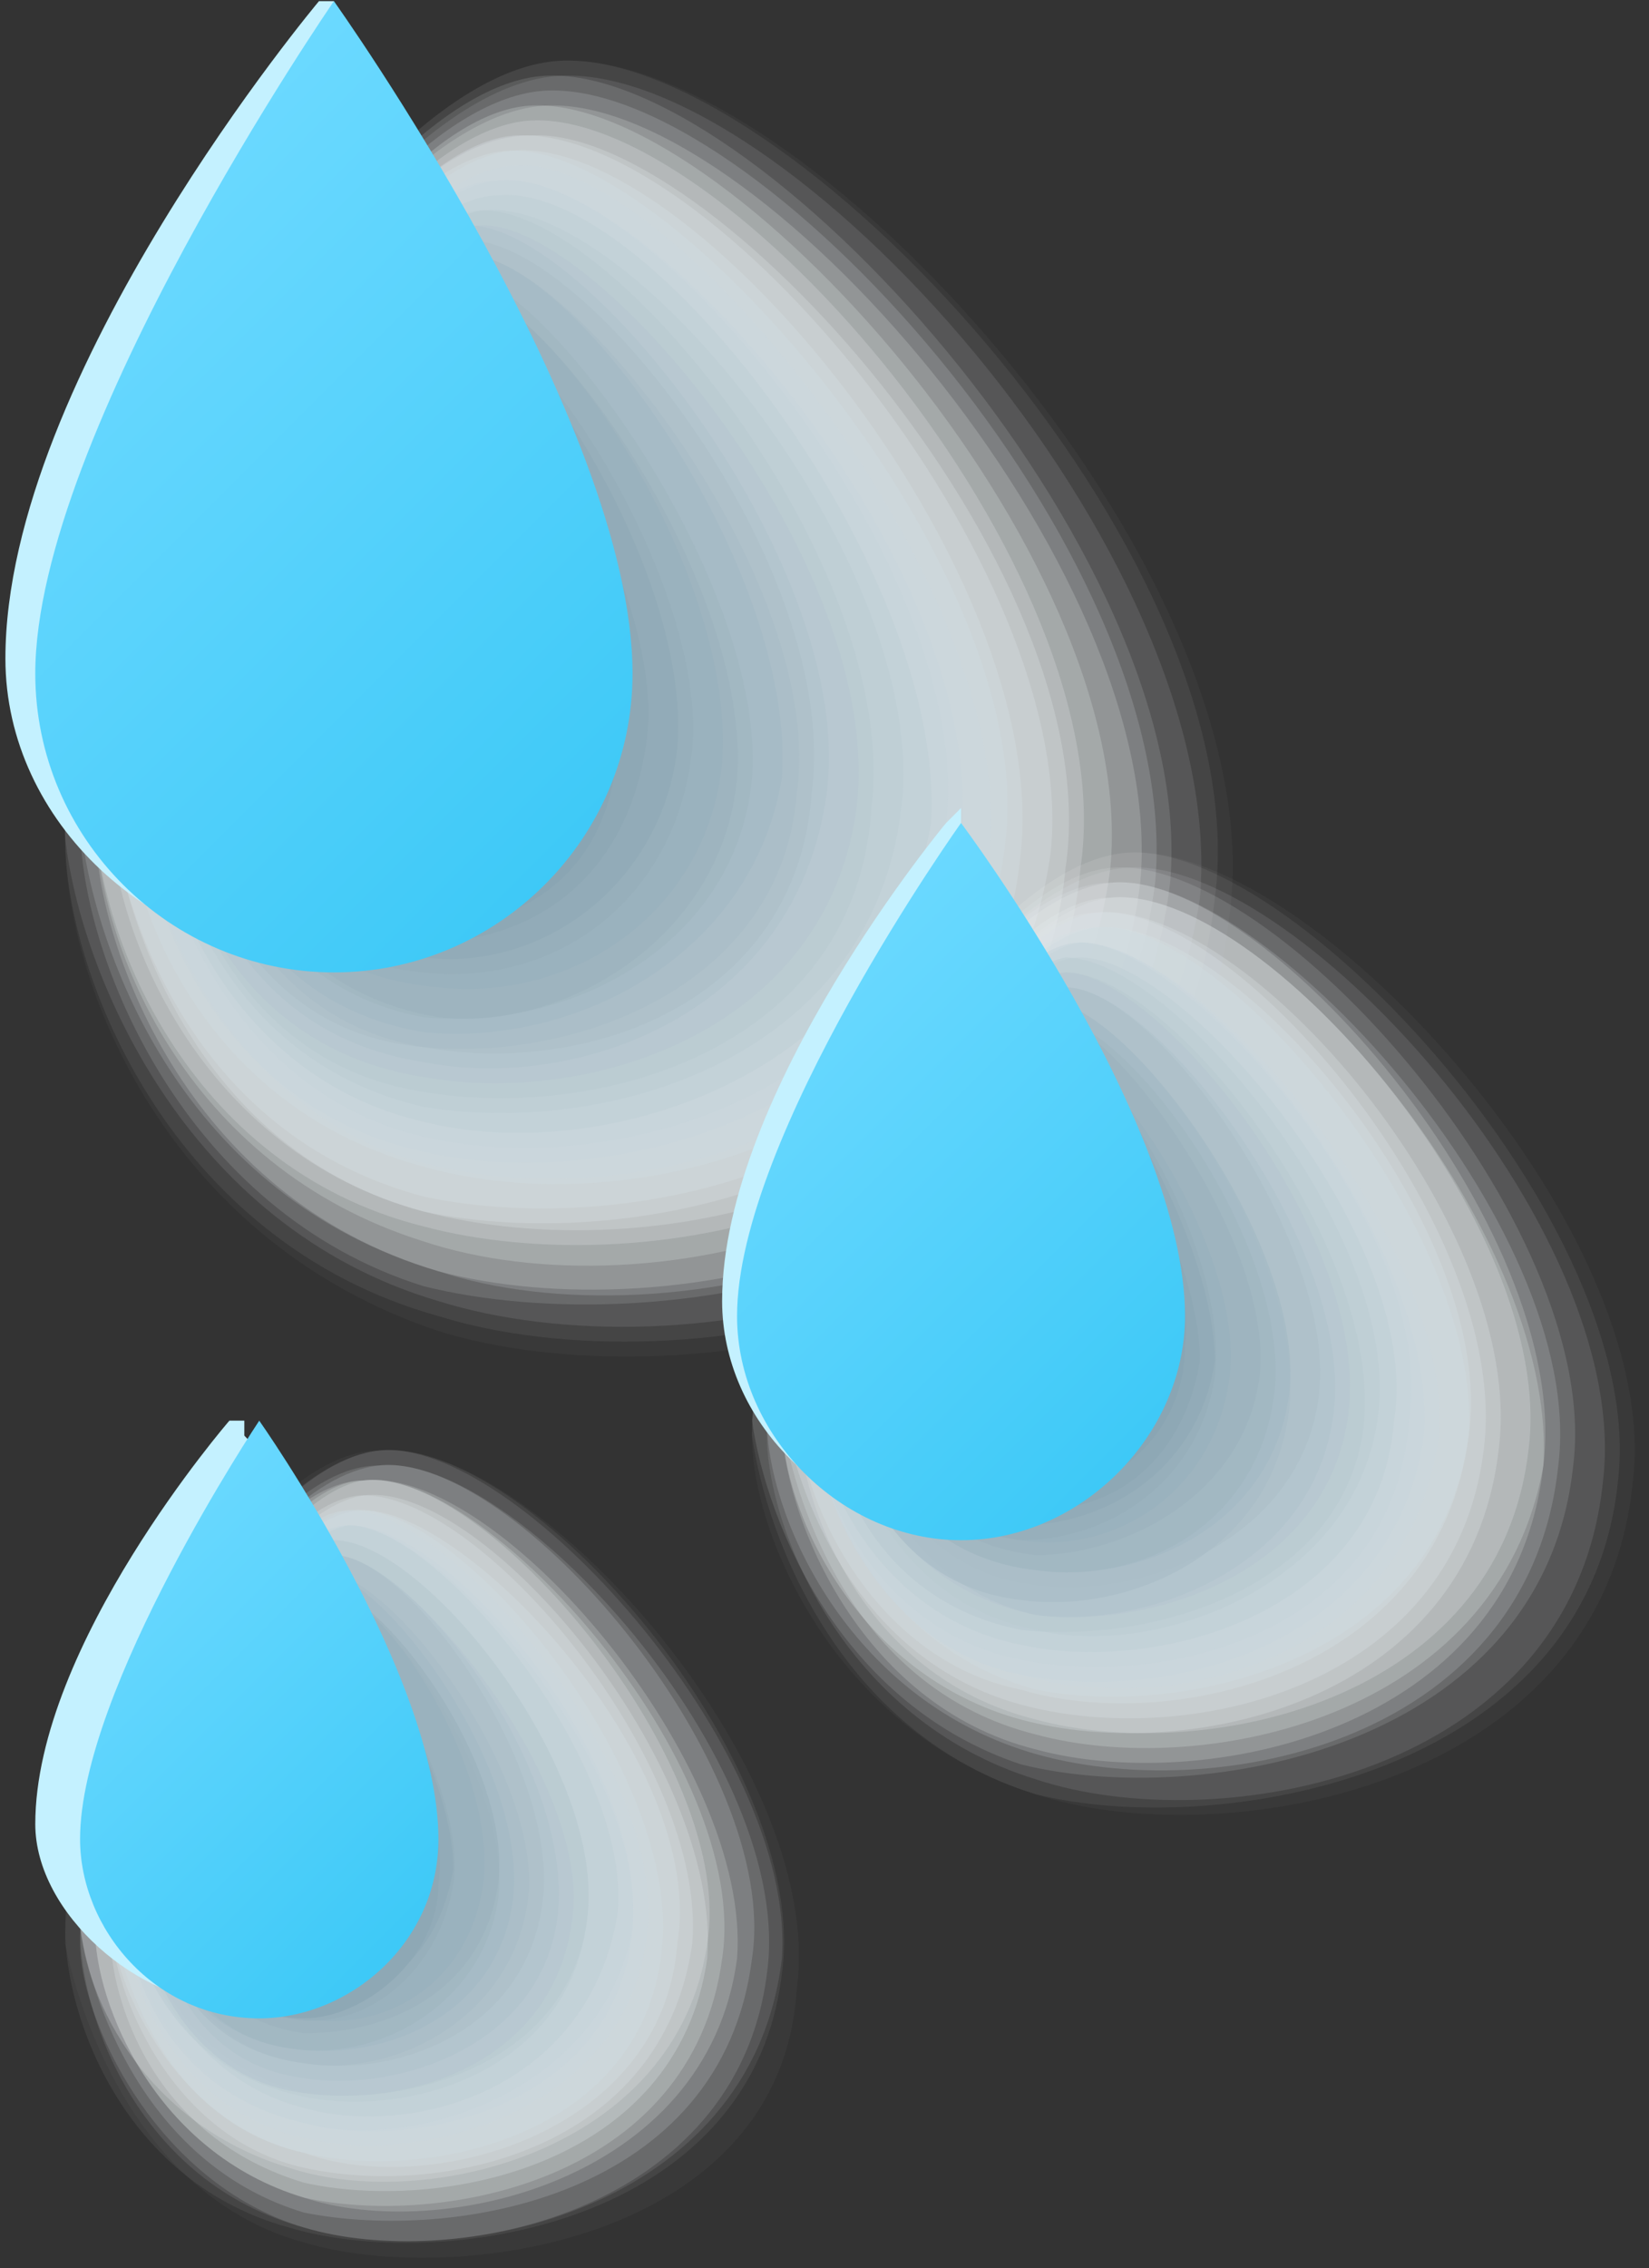 <svg width="211" height="290" viewBox="0 0 211 290" fill="none" xmlns="http://www.w3.org/2000/svg">
<rect x="0" y="0" width="211" height="290" fill="#333333" stroke="none"/>
<g style="mix-blend-mode:multiply">
<path opacity="0.032" d="M71.384 7.79C101.954 5.88 163.092 72.75 157.361 116.694C151.629 170.19 86.669 179.743 56.099 170.19C21.709 158.727 8.335 126.247 8.335 107.141C6.424 76.571 44.636 9.701 71.384 7.79Z" fill="#FBFCFC"/>
<path opacity="0.065" d="M71.384 7.79C100.043 5.88 161.182 70.84 155.45 114.783C149.718 168.28 86.669 177.833 56.099 168.28C21.709 158.727 8.335 124.336 8.335 107.141C6.424 76.571 44.636 9.701 71.384 7.79Z" fill="#F7F9FA"/>
<path opacity="0.097" d="M71.385 9.701C100.043 7.79 157.361 70.84 153.54 114.783C145.898 166.369 86.669 175.922 56.1 166.369C23.62 156.816 10.246 124.336 8.335 107.141C8.335 76.571 44.636 11.611 71.385 9.701Z" fill="#F3F6F7"/>
<path opacity="0.129" d="M69.474 9.701C96.222 7.79 153.54 70.84 149.718 112.873C143.987 162.548 84.758 172.101 54.189 164.458C23.62 154.906 10.245 122.425 10.245 105.23C8.335 76.571 44.636 11.611 69.474 9.701Z" fill="#EFF3F5"/>
<path opacity="0.161" d="M69.474 11.611C96.222 9.701 151.629 70.84 147.808 112.873C142.076 160.637 84.758 172.101 56.099 162.548C23.619 152.995 12.156 122.426 10.245 105.23C10.245 76.571 44.636 13.522 69.474 11.611Z" fill="#EBF0F2"/>
<path opacity="0.194" d="M69.474 13.522C96.222 11.611 149.718 72.75 145.897 112.873C140.165 160.637 84.758 170.19 56.099 162.548C23.619 152.995 12.156 120.515 12.156 105.23C10.245 76.571 44.636 15.432 69.474 13.522Z" fill="#E8EDF0"/>
<path opacity="0.226" d="M67.563 13.522C92.401 11.611 145.897 70.84 142.076 110.962C136.344 156.816 82.848 168.28 54.189 158.727C23.619 149.174 12.156 120.515 12.156 103.32C12.156 78.482 44.636 15.432 67.563 13.522Z" fill="#E4EAED"/>
<path opacity="0.258" d="M67.563 15.432C92.401 13.522 143.987 72.75 138.255 110.962C134.434 154.906 82.848 164.458 54.189 156.816C23.619 149.174 12.156 118.604 12.156 103.32C12.156 78.482 44.636 17.343 67.563 15.432Z" fill="#E0E7EB"/>
<path opacity="0.29" d="M67.563 17.343C90.49 15.432 142.076 72.75 136.345 110.962C132.523 152.995 82.848 162.548 54.189 154.906C25.53 147.263 14.067 118.604 14.067 103.32C12.156 78.482 44.636 17.343 67.563 17.343Z" fill="#DCE4E8"/>
<path opacity="0.323" d="M65.653 17.343C90.49 15.432 138.255 72.75 134.434 109.051C128.702 151.084 80.937 160.637 54.189 154.906C25.53 147.263 15.977 118.604 14.067 103.32C14.067 78.482 44.636 19.254 65.653 17.343Z" fill="#D8E1E6"/>
<path opacity="0.355" d="M65.653 19.254C88.58 17.343 134.434 72.75 130.613 109.051C126.791 149.174 80.937 158.727 54.189 152.995C25.53 145.353 15.977 118.604 14.067 103.32C14.067 78.482 44.636 19.254 65.653 19.254Z" fill="#D4DEE3"/>
<path opacity="0.387" d="M65.653 19.254C86.669 19.254 132.523 72.75 128.702 107.141C124.881 145.353 80.938 156.816 54.189 149.174C25.53 141.531 15.977 114.783 15.977 101.409C15.977 78.482 44.636 21.164 65.653 19.254Z" fill="#D0DBE0"/>
<path opacity="0.419" d="M65.653 21.164C84.758 19.254 128.702 72.75 126.792 107.141C122.97 145.353 80.937 154.906 56.1 149.174C29.351 143.442 17.888 114.783 17.888 101.409C15.977 78.482 44.636 23.075 65.653 21.164Z" fill="#CCD8DE"/>
<path opacity="0.452" d="M63.742 23.075C82.848 21.164 126.792 72.75 122.971 107.141C119.149 141.531 79.027 152.995 54.189 147.263C27.441 141.531 17.888 114.783 17.888 101.409C17.888 78.482 44.636 23.075 63.742 23.075Z" fill="#C8D5DB"/>
<path opacity="0.484" d="M63.742 23.075C82.848 21.164 124.881 72.75 121.06 105.23C117.238 139.621 79.027 151.084 54.189 145.353C29.351 139.621 19.798 112.873 19.798 101.409C17.888 78.482 44.636 24.985 63.742 23.075Z" fill="#C4D2D9"/>
<path opacity="0.516" d="M63.742 24.985C82.848 23.075 121.059 72.75 119.149 105.23C113.417 137.71 77.116 149.174 54.189 143.442C29.351 137.71 19.798 112.873 19.798 99.499C19.798 78.482 46.547 24.985 63.742 24.985Z" fill="#C1CFD6"/>
<path opacity="0.548" d="M61.831 26.896C80.937 24.985 119.149 72.75 115.328 103.32C111.507 135.8 77.116 145.353 54.189 141.531C29.351 135.8 21.709 112.873 19.798 99.498C19.798 78.482 46.547 26.896 61.831 26.896Z" fill="#BDCCD4"/>
<path opacity="0.581" d="M61.831 26.896C79.027 26.896 115.328 72.75 111.507 103.32C109.596 133.889 77.116 143.442 54.189 139.621C29.351 135.8 21.709 110.962 21.709 99.498C21.709 80.392 46.547 28.807 61.831 26.896Z" fill="#B9C9D1"/>
<path opacity="0.613" d="M61.831 28.807C77.116 28.807 113.417 72.75 109.596 103.32C105.775 131.978 75.205 141.531 54.189 137.71C29.351 133.889 21.709 110.962 21.709 99.499C21.709 80.393 46.547 28.807 61.831 28.807Z" fill="#B5C6CF"/>
<path opacity="0.645" d="M59.921 28.807C75.205 28.807 109.596 72.75 105.775 101.409C101.954 130.068 73.295 139.621 54.189 135.8C29.351 131.978 23.619 109.051 21.709 97.588C21.709 80.393 46.547 30.717 59.921 28.807Z" fill="#B1C3CC"/>
<path opacity="0.677" d="M59.921 30.717C75.206 30.717 107.686 72.75 103.864 101.409C101.954 128.157 75.206 137.71 54.189 133.889C31.262 131.979 23.62 109.051 23.62 97.588C23.62 80.393 46.547 30.717 59.921 30.717Z" fill="#ADC0C9"/>
<path opacity="0.71" d="M59.921 32.628C73.295 32.628 105.775 74.661 101.954 101.409C100.043 126.247 73.295 135.8 54.189 133.889C31.262 130.068 25.53 107.141 25.53 97.588C23.619 80.392 46.547 32.628 59.921 32.628Z" fill="#A9BDC7"/>
<path opacity="0.742" d="M59.921 32.628C73.295 32.628 101.954 72.75 100.043 99.498C96.222 122.426 73.295 133.889 54.189 131.978C31.262 128.157 25.53 107.141 25.53 97.588C25.53 80.392 46.547 34.538 59.921 32.628Z" fill="#A5BAC4"/>
<path opacity="0.774" d="M58.01 34.538C69.474 34.538 98.133 74.661 96.222 99.498C94.312 120.515 73.295 131.978 54.189 130.068C33.173 126.247 25.53 105.23 25.53 97.588C25.53 80.393 46.547 34.538 58.01 34.538Z" fill="#A1B7C2"/>
<path opacity="0.806" d="M58.011 36.449C69.474 36.449 96.222 74.661 94.312 99.498C92.401 120.515 71.385 131.978 56.1 130.068C33.173 126.247 27.441 105.23 27.441 95.677C27.441 80.392 46.547 36.449 58.011 36.449Z" fill="#9DB4BF"/>
<path opacity="0.839" d="M58.011 36.449C69.474 36.449 94.312 72.75 92.401 97.588C90.49 116.694 73.295 128.157 56.1 126.247C33.173 124.336 27.441 105.23 27.441 95.677C27.441 80.392 46.547 36.449 58.011 36.449Z" fill="#9AB1BD"/>
<path opacity="0.871" d="M56.099 38.36C67.563 38.36 90.49 74.661 88.579 95.677C86.669 114.783 71.384 126.247 54.189 124.336C33.172 122.426 29.351 103.32 29.351 95.677C29.351 80.392 46.547 38.36 56.099 38.36Z" fill="#96AEBA"/>
<path opacity="0.903" d="M56.099 38.36C65.652 38.36 88.579 72.75 86.669 95.677C84.758 112.873 69.474 124.336 54.189 122.426C35.083 120.515 29.351 103.32 29.351 95.677C29.351 80.392 46.547 40.27 56.099 38.36Z" fill="#92ABB8"/>
<path opacity="0.935" d="M56.099 40.27C63.742 40.27 84.758 74.661 82.848 93.767C80.937 110.962 69.474 120.515 54.189 120.515C35.083 120.515 29.351 101.409 29.351 93.767C29.351 82.303 46.547 40.27 56.099 40.27Z" fill="#8EA8B5"/>
<path opacity="0.968" d="M54.189 42.181C61.831 42.181 80.937 74.661 79.027 93.767C79.027 109.051 69.474 118.604 54.189 118.604C35.083 118.604 31.262 101.409 31.262 93.767C31.262 82.303 46.547 42.181 54.189 42.181Z" fill="#8AA5B3"/>
<path d="M54.189 42.181C61.831 42.181 79.027 74.661 77.116 91.856C77.116 107.141 67.563 116.694 54.189 116.694C35.083 116.694 31.262 99.499 31.262 93.767C31.262 82.303 46.547 42.181 54.189 42.181Z" fill="#86A2B0"/>
</g>
<path d="M79.026 84.214C79.026 105.23 61.831 122.425 40.815 122.425C19.798 122.425 0.692 105.23 0.692 84.214C0.692 47.913 40.815 0.148 40.815 0.148H42.725V2.058C52.278 13.522 79.026 57.465 79.026 84.214Z" fill="#C4F1FF"/>
<path d="M80.937 86.124C80.937 107.141 63.742 124.336 42.726 124.336C21.709 124.336 4.514 107.141 4.514 86.124C4.514 55.555 42.726 0.148 42.726 0.148C42.726 0.148 80.937 53.644 80.937 86.124Z" fill="url(#paint0_linear_2_4448)"/>
<g style="mix-blend-mode:multiply">
<path opacity="0.032" d="M48.458 185.473C67.563 183.563 105.775 225.596 101.954 254.255C100.043 286.735 58.011 292.466 38.905 286.735C17.888 281.003 10.246 258.076 8.335 248.523C8.335 227.506 31.262 185.473 48.458 185.473Z" fill="#FBFCFC"/>
<path opacity="0.065" d="M48.458 185.473C67.563 183.563 103.865 225.596 100.043 252.344C96.222 284.824 56.1 290.556 36.994 284.824C15.977 279.092 8.335 258.076 8.335 246.612C8.335 227.506 31.262 187.384 48.458 185.473Z" fill="#F7F9FA"/>
<path opacity="0.097" d="M48.458 185.475C65.653 183.564 101.954 223.687 100.044 250.435C96.222 282.915 58.011 290.557 38.905 284.826C17.888 279.094 10.246 258.077 10.246 246.614C10.246 227.508 31.262 187.386 48.458 185.475Z" fill="#F3F6F7"/>
<path opacity="0.129" d="M48.458 187.386C65.653 185.475 101.954 225.597 98.133 252.346C94.312 282.915 58.011 290.557 38.905 284.826C19.799 279.094 10.246 258.077 10.246 248.524C10.246 229.419 31.262 187.386 48.458 187.386Z" fill="#EFF3F5"/>
<path opacity="0.161" d="M48.458 187.386C65.653 185.475 100.044 225.597 96.222 250.435C92.401 281.004 58.011 286.736 38.905 282.915C19.799 277.183 12.156 258.077 10.246 246.614C10.246 229.419 31.262 189.296 48.458 187.386Z" fill="#EBF0F2"/>
<path opacity="0.194" d="M46.547 189.296C63.742 187.386 96.222 225.597 94.312 250.435C90.49 279.094 56.1 286.736 38.904 281.004C19.799 275.273 12.156 256.167 12.156 246.614C10.246 229.419 31.262 189.296 46.547 189.296Z" fill="#E8EDF0"/>
<path opacity="0.226" d="M46.547 189.296C61.832 187.386 96.223 225.597 92.401 250.435C88.58 279.094 56.1 284.826 38.905 281.004C19.799 275.273 12.157 256.167 12.157 246.614C12.157 229.419 33.173 189.296 46.547 189.296Z" fill="#E4EAED"/>
<path opacity="0.258" d="M46.547 189.296C61.832 187.386 94.312 225.597 90.491 248.524C86.669 275.273 54.189 282.915 36.994 277.183C17.888 271.451 10.246 254.256 10.246 244.703C12.156 229.419 33.173 191.207 46.547 189.296Z" fill="#E0E7EB"/>
<path opacity="0.29" d="M46.547 191.207C61.832 189.296 92.401 225.597 90.491 250.435C86.669 277.183 56.1 282.915 38.905 279.094C19.799 273.362 14.067 256.167 14.067 246.614C12.156 229.419 33.173 191.207 46.547 191.207Z" fill="#DCE4E8"/>
<path opacity="0.323" d="M46.547 191.207C61.832 191.207 90.491 225.597 88.58 248.524C84.759 275.273 56.1 281.004 38.905 277.183C21.709 273.362 14.067 254.256 14.067 244.703C12.156 229.419 33.173 193.117 46.547 191.207Z" fill="#D8E1E6"/>
<path opacity="0.355" d="M46.547 193.117C59.921 193.117 90.49 225.597 86.669 248.524C84.758 273.362 54.189 281.004 38.904 275.273C21.709 271.451 14.067 252.346 14.067 244.703C14.067 229.419 33.173 193.117 46.547 193.117Z" fill="#D4DEE3"/>
<path opacity="0.387" d="M44.636 193.117C58.01 191.207 86.669 225.597 84.758 248.524C82.848 273.362 54.189 279.094 38.904 275.273C21.709 271.451 15.977 254.256 14.067 244.703C14.067 229.419 33.173 193.117 44.636 193.117Z" fill="#D0DBE0"/>
<path opacity="0.419" d="M44.636 193.117C58.011 193.117 84.759 225.597 82.848 246.614C80.938 269.541 54.189 277.183 38.905 273.362C21.709 269.541 15.978 252.346 15.978 244.703C14.067 229.419 33.173 195.028 44.636 193.117Z" fill="#CCD8DE"/>
<path opacity="0.452" d="M44.636 195.028C58.01 195.028 82.848 225.597 80.938 246.614C79.027 269.541 52.279 275.273 38.904 271.451C21.709 267.63 15.977 250.435 15.977 242.793C15.977 229.419 33.173 195.028 44.636 195.028Z" fill="#C8D5DB"/>
<path opacity="0.484" d="M44.636 195.028C56.1 195.028 82.848 225.597 80.938 246.614C77.116 267.63 52.279 275.273 38.904 271.451C21.709 267.63 15.977 252.346 15.977 242.793C15.977 229.419 33.173 195.028 44.636 195.028Z" fill="#C4D2D9"/>
<path opacity="0.516" d="M44.636 195.028C56.1 195.028 80.938 225.597 79.027 244.703C75.206 267.63 52.279 273.362 38.904 269.541C23.62 265.72 17.888 250.435 15.977 242.793C15.977 229.419 33.173 196.939 44.636 195.028Z" fill="#C1CFD6"/>
<path opacity="0.548" d="M42.726 196.939C54.189 196.939 77.116 225.597 75.206 244.703C73.295 265.72 50.368 271.451 36.994 267.63C21.709 263.809 15.977 248.524 15.977 240.882C15.977 229.419 33.173 196.939 42.726 196.939Z" fill="#BDCCD4"/>
<path opacity="0.581" d="M42.726 196.939C54.189 196.939 77.116 225.597 75.206 244.703C73.295 263.809 52.279 269.541 38.905 267.63C23.62 263.809 17.888 250.435 17.888 242.793C17.888 229.419 33.173 198.849 42.726 196.939Z" fill="#B9C9D1"/>
<path opacity="0.613" d="M42.726 198.849C52.279 198.849 75.206 227.508 73.295 244.703C71.385 263.809 52.279 269.541 38.905 267.63C23.62 265.72 17.888 250.435 17.888 242.793C17.888 229.419 33.173 198.849 42.726 198.849Z" fill="#B5C6CF"/>
<path opacity="0.645" d="M42.726 198.849C52.279 198.849 73.295 225.597 71.385 244.703C69.474 261.899 50.368 267.63 38.905 265.72C23.62 263.809 19.799 248.524 19.799 242.793C17.888 229.419 33.173 198.849 42.726 198.849Z" fill="#B1C3CC"/>
<path opacity="0.677" d="M42.726 198.849C52.279 198.849 71.385 225.597 69.474 242.793C67.564 259.988 50.368 265.72 38.905 263.809C23.62 261.899 19.799 246.614 19.799 240.882C19.799 231.329 33.173 200.76 42.726 198.849Z" fill="#ADC0C9"/>
<path opacity="0.71" d="M40.815 200.76C50.368 200.76 69.474 227.508 67.564 242.793C65.653 258.077 50.368 265.72 38.905 263.809C23.62 261.899 19.799 248.524 19.799 240.882C19.799 231.329 33.173 200.76 40.815 200.76Z" fill="#A9BDC7"/>
<path opacity="0.742" d="M40.815 200.76C48.458 200.76 67.563 225.597 65.653 242.793C63.742 258.077 48.458 263.809 36.994 261.899C23.62 259.988 17.888 246.614 17.888 240.882C19.799 231.329 33.173 200.76 40.815 200.76Z" fill="#A5BAC4"/>
<path opacity="0.774" d="M40.815 202.67C48.458 202.67 65.653 227.508 63.742 242.793C61.832 256.167 48.458 263.809 36.994 261.899C23.62 259.988 19.799 246.614 19.799 240.882C19.799 231.329 33.173 202.67 40.815 202.67Z" fill="#A1B7C2"/>
<path opacity="0.806" d="M40.815 202.67C48.458 202.67 65.653 225.597 63.742 240.882C61.832 254.256 50.368 259.988 38.905 259.988C25.531 258.077 21.709 246.614 21.709 240.882C21.709 231.329 33.173 202.67 40.815 202.67Z" fill="#9DB4BF"/>
<path opacity="0.839" d="M40.815 202.67C48.458 202.67 63.742 225.597 61.832 240.882C59.921 254.256 48.458 259.988 38.905 258.077C25.531 256.167 21.709 244.703 21.709 238.971C21.709 231.329 33.173 202.67 40.815 202.67Z" fill="#9AB1BD"/>
<path opacity="0.871" d="M38.905 204.581C44.637 204.581 59.921 227.508 58.011 240.882C56.1 252.346 46.547 259.988 36.994 258.077C23.62 256.167 21.709 244.703 21.709 240.882C21.709 231.329 33.173 204.581 38.905 204.581Z" fill="#96AEBA"/>
<path opacity="0.903" d="M38.904 204.581C44.636 204.581 58.01 225.597 58.01 238.971C56.1 250.435 48.457 256.167 38.904 256.167C25.53 256.167 23.62 244.703 23.62 238.971C23.62 231.329 33.173 204.581 38.904 204.581Z" fill="#92ABB8"/>
<path opacity="0.935" d="M38.904 206.491C44.636 206.491 58.01 227.508 56.1 240.882C56.1 250.435 46.547 258.077 38.904 258.077C27.441 258.077 23.62 246.614 23.62 240.882C23.62 231.329 33.173 206.491 38.904 206.491Z" fill="#8EA8B5"/>
<path opacity="0.968" d="M38.904 206.491C44.636 206.491 56.1 227.508 54.189 238.971C54.189 248.524 46.547 254.256 38.904 254.256C27.441 254.256 23.62 242.793 23.62 238.971C23.62 231.329 33.173 206.491 38.904 206.491Z" fill="#8AA5B3"/>
<path d="M38.905 206.491C42.726 206.491 54.189 225.597 54.189 238.971C54.189 246.614 48.458 254.256 38.905 254.256C27.441 254.256 25.53 242.793 25.53 238.971C23.62 231.329 33.173 206.491 38.905 206.491Z" fill="#86A2B0"/>
</g>
<path d="M52.279 233.24C52.279 246.614 40.815 256.167 29.352 256.167C17.888 256.167 4.514 244.703 4.514 233.24C4.514 210.313 29.352 181.654 29.352 181.654H31.262V183.564C36.994 189.296 52.279 216.044 52.279 233.24Z" fill="#C4F1FF"/>
<path d="M56.099 235.15C56.099 248.524 44.636 258.077 33.172 258.077C19.798 258.077 10.245 246.614 10.245 235.15C10.245 216.044 33.172 181.654 33.172 181.654C33.172 181.654 56.099 214.134 56.099 235.15Z" fill="url(#paint1_linear_2_4448)"/>
<g style="mix-blend-mode:multiply">
<path opacity="0.032" d="M143.987 109.051C166.914 107.141 212.768 156.816 208.947 189.296C205.125 229.419 155.45 237.061 132.523 229.419C107.685 221.776 96.222 196.939 96.222 183.564C96.222 160.637 122.97 110.962 143.987 109.051Z" fill="#FBFCFC"/>
<path opacity="0.065" d="M143.987 109.051C165.003 107.141 210.857 156.816 207.036 189.296C203.215 227.508 155.45 235.15 132.523 229.419C107.685 221.776 98.132 196.939 96.222 183.564C96.222 160.637 122.97 110.962 143.987 109.051Z" fill="#F7F9FA"/>
<path opacity="0.097" d="M143.986 110.962C165.003 109.051 208.946 156.816 205.125 189.296C201.304 227.508 155.45 235.15 132.523 227.508C107.685 219.866 98.132 195.028 98.132 183.564C96.221 160.637 122.97 112.873 143.986 110.962Z" fill="#F3F6F7"/>
<path opacity="0.129" d="M142.076 110.962C163.092 109.051 205.125 156.816 201.304 187.386C197.483 223.687 153.539 231.329 130.612 225.597C107.685 217.955 98.132 195.028 96.222 181.654C98.132 160.637 122.97 112.873 142.076 110.962Z" fill="#EFF3F5"/>
<path opacity="0.161" d="M142.076 112.873C161.181 110.962 203.214 156.816 199.393 187.386C195.572 223.687 153.539 231.329 130.612 223.687C107.685 216.044 98.132 193.117 98.132 181.654C98.132 160.637 122.97 112.873 142.076 112.873Z" fill="#EBF0F2"/>
<path opacity="0.194" d="M142.076 112.873C161.182 110.962 201.304 156.816 197.483 187.386C193.662 221.776 153.539 229.419 132.523 223.687C109.596 217.955 100.043 193.117 100.043 181.654C98.132 160.637 122.97 114.783 142.076 112.873Z" fill="#E8EDF0"/>
<path opacity="0.226" d="M142.076 114.783C161.181 112.873 199.393 156.816 197.483 187.386C191.751 219.866 153.539 227.508 132.523 221.776C109.596 216.044 101.953 193.117 100.043 181.654C100.043 160.637 124.88 114.783 142.076 114.783Z" fill="#E4EAED"/>
<path opacity="0.258" d="M142.076 114.783C161.182 112.873 199.394 156.816 195.572 185.475C191.751 217.955 153.539 225.597 132.523 219.866C109.596 214.134 101.954 191.207 101.954 179.743C100.043 162.548 124.881 116.694 142.076 114.783Z" fill="#E0E7EB"/>
<path opacity="0.29" d="M140.165 116.694C159.271 114.783 195.572 156.816 191.751 185.475C187.93 217.955 151.629 225.597 130.612 219.866C109.596 214.134 100.043 193.117 100.043 181.654C100.043 162.548 124.88 116.694 140.165 116.694Z" fill="#DCE4E8"/>
<path opacity="0.323" d="M140.165 116.694C157.36 114.783 193.661 156.816 189.84 185.475C186.019 216.044 151.629 223.687 130.612 217.955C109.596 212.223 101.953 191.207 100.043 179.743C101.953 162.548 124.88 118.604 140.165 116.694Z" fill="#D8E1E6"/>
<path opacity="0.355" d="M140.165 118.604C157.36 116.694 191.751 156.816 187.93 183.564C184.109 214.134 149.718 221.776 130.612 216.044C111.506 212.223 101.953 191.207 101.953 179.743C101.953 162.548 124.88 118.604 140.165 118.604Z" fill="#D4DEE3"/>
<path opacity="0.387" d="M140.165 118.604C155.45 116.694 189.84 156.816 187.93 183.564C184.108 212.223 151.628 219.866 132.523 216.044C111.506 210.313 103.864 189.296 103.864 179.743C101.953 162.548 124.88 120.515 140.165 118.604Z" fill="#D0DBE0"/>
<path opacity="0.419" d="M138.255 120.515C153.539 120.515 186.019 158.727 184.109 183.564C180.288 212.223 149.718 219.866 130.612 214.134C111.506 210.313 103.864 189.296 103.864 179.743C103.864 162.548 124.881 120.515 138.255 120.515Z" fill="#CCD8DE"/>
<path opacity="0.452" d="M138.255 120.515C153.539 120.515 184.109 158.727 182.198 183.564C178.377 210.313 149.718 217.955 130.612 214.134C111.506 210.313 103.864 189.296 103.864 179.743C103.864 162.548 124.881 120.515 138.255 120.515Z" fill="#C8D5DB"/>
<path opacity="0.484" d="M138.255 120.515C151.629 120.515 184.109 156.816 180.288 181.654C178.377 208.402 149.718 216.044 130.612 212.223C111.506 208.402 103.864 189.296 103.864 179.743C103.864 162.548 124.881 122.426 138.255 120.515Z" fill="#C4D2D9"/>
<path opacity="0.516" d="M138.255 122.426C151.629 122.426 182.198 158.727 178.377 181.654C176.466 206.491 147.808 214.134 130.612 210.313C111.506 206.491 103.864 187.386 103.864 177.833C105.775 162.548 124.881 122.426 138.255 122.426Z" fill="#C1CFD6"/>
<path opacity="0.548" d="M136.344 122.426C149.718 122.426 178.377 156.816 176.466 179.743C174.556 202.67 147.807 212.223 132.523 208.402C113.417 204.581 107.685 185.475 107.685 177.833C105.774 162.548 124.88 124.336 136.344 122.426Z" fill="#BDCCD4"/>
<path opacity="0.581" d="M136.344 124.336C149.718 124.336 176.467 158.727 174.556 181.654C172.645 202.67 147.808 210.313 130.612 208.402C111.507 204.581 105.775 187.386 105.775 177.833C105.775 162.548 124.881 124.336 136.344 124.336Z" fill="#B9C9D1"/>
<path opacity="0.613" d="M136.344 124.336C147.807 124.336 174.556 156.816 172.645 179.743C170.734 200.76 147.807 208.402 132.523 206.491C113.417 202.67 107.685 185.475 107.685 177.833C107.685 162.548 124.88 126.247 136.344 124.336Z" fill="#B5C6CF"/>
<path opacity="0.645" d="M136.344 126.247C147.808 126.247 172.645 158.727 170.735 179.743C168.824 200.76 145.897 208.402 132.523 206.491C115.328 202.67 109.596 185.475 109.596 177.833C107.685 162.548 124.88 126.247 136.344 126.247Z" fill="#B1C3CC"/>
<path opacity="0.677" d="M136.344 126.247C147.808 126.247 170.735 158.727 168.824 177.833C166.913 196.939 145.897 204.581 132.523 202.67C115.328 200.76 109.596 183.564 109.596 175.922C107.685 162.548 124.88 126.247 136.344 126.247Z" fill="#ADC0C9"/>
<path opacity="0.71" d="M134.433 128.157C143.986 128.157 166.913 158.727 165.003 179.743C163.092 198.849 143.986 206.491 130.612 204.581C113.417 202.67 107.685 185.475 107.685 177.833C109.595 162.548 124.88 128.157 134.433 128.157Z" fill="#A9BDC7"/>
<path opacity="0.742" d="M134.433 128.157C143.986 128.157 166.913 158.727 165.003 177.833C163.092 195.028 145.897 202.67 132.523 200.76C115.327 198.849 109.596 183.564 109.596 175.922C109.596 164.459 124.88 128.157 134.433 128.157Z" fill="#A5BAC4"/>
<path opacity="0.774" d="M134.433 130.068C143.986 130.068 165.003 158.727 163.092 177.833C161.181 195.028 145.897 202.67 132.523 200.76C115.327 198.849 109.596 183.564 109.596 175.922C109.596 164.459 124.88 130.068 134.433 130.068Z" fill="#A1B7C2"/>
<path opacity="0.806" d="M134.433 130.068C142.076 130.068 163.092 158.727 161.182 175.922C159.271 191.207 143.986 198.849 132.523 198.849C115.327 196.939 111.506 181.654 111.506 175.922C111.506 164.459 124.88 130.068 134.433 130.068Z" fill="#9DB4BF"/>
<path opacity="0.839" d="M132.523 131.978C140.165 131.978 159.271 158.727 157.36 175.922C155.45 191.207 142.076 198.849 130.612 196.939C115.327 195.028 111.506 181.654 111.506 174.011C111.506 164.459 124.88 131.978 132.523 131.978Z" fill="#9AB1BD"/>
<path opacity="0.871" d="M132.523 131.978C140.165 131.978 157.36 158.727 155.45 175.922C153.539 189.296 142.076 196.939 130.612 196.939C115.327 195.028 111.506 181.654 111.506 175.922C111.506 164.458 124.88 131.978 132.523 131.978Z" fill="#96AEBA"/>
<path opacity="0.903" d="M132.523 131.978C140.165 131.978 155.45 158.727 155.45 174.011C153.539 187.386 142.076 195.028 130.612 195.028C115.327 195.028 111.506 179.743 111.506 174.011C113.417 164.459 124.88 133.889 132.523 131.978Z" fill="#92ABB8"/>
<path opacity="0.935" d="M132.523 133.889C138.255 133.889 153.539 158.727 153.539 174.011C151.629 185.475 143.986 193.117 132.523 193.117C117.238 193.117 115.327 179.743 115.327 174.011C113.417 164.459 124.88 133.889 132.523 133.889Z" fill="#8EA8B5"/>
<path opacity="0.968" d="M132.523 133.889C138.255 133.889 153.539 158.727 151.629 172.101C151.629 183.564 142.076 191.207 132.523 191.207C119.149 191.207 115.327 177.833 115.327 172.101C113.417 164.458 126.791 133.889 132.523 133.889Z" fill="#8AA5B3"/>
<path d="M130.612 135.8C136.344 135.8 149.718 158.727 147.808 174.011C147.808 183.564 140.165 191.207 130.612 191.207C117.238 191.207 115.328 177.833 115.328 174.011C115.328 164.459 126.791 135.8 130.612 135.8Z" fill="#86A2B0"/>
</g>
<path d="M149.718 166.369C149.718 181.654 136.344 195.028 121.059 195.028C105.774 195.028 92.4 181.654 92.4 166.369C92.4 139.621 121.059 105.23 121.059 105.23L122.97 103.32V105.23C128.702 114.783 149.718 147.263 149.718 166.369Z" fill="#C4F1FF"/>
<path d="M151.629 168.28C151.629 183.564 138.255 196.939 122.97 196.939C107.685 196.939 94.311 183.564 94.311 168.28C94.311 145.353 122.97 105.23 122.97 105.23C122.97 105.23 151.629 143.442 151.629 168.28Z" fill="url(#paint2_linear_2_4448)"/>
<defs>
<linearGradient id="paint0_linear_2_4448" x1="8.469" y1="35.062" x2="78.297" y2="104.89" gradientUnits="userSpaceOnUse">
<stop stop-color="#6BD9FF"/>
<stop offset="1" stop-color="#3EC9F7"/>
</linearGradient>
<linearGradient id="paint1_linear_2_4448" x1="9.649" y1="202.355" x2="53.295" y2="245.999" gradientUnits="userSpaceOnUse">
<stop stop-color="#6BD9FF"/>
<stop offset="1" stop-color="#3EC9F7"/>
</linearGradient>
<linearGradient id="paint2_linear_2_4448" x1="97.085" y1="129.873" x2="149.025" y2="181.81" gradientUnits="userSpaceOnUse">
<stop stop-color="#6BD9FF"/>
<stop offset="1" stop-color="#3EC9F7"/>
</linearGradient>
</defs>
</svg>
